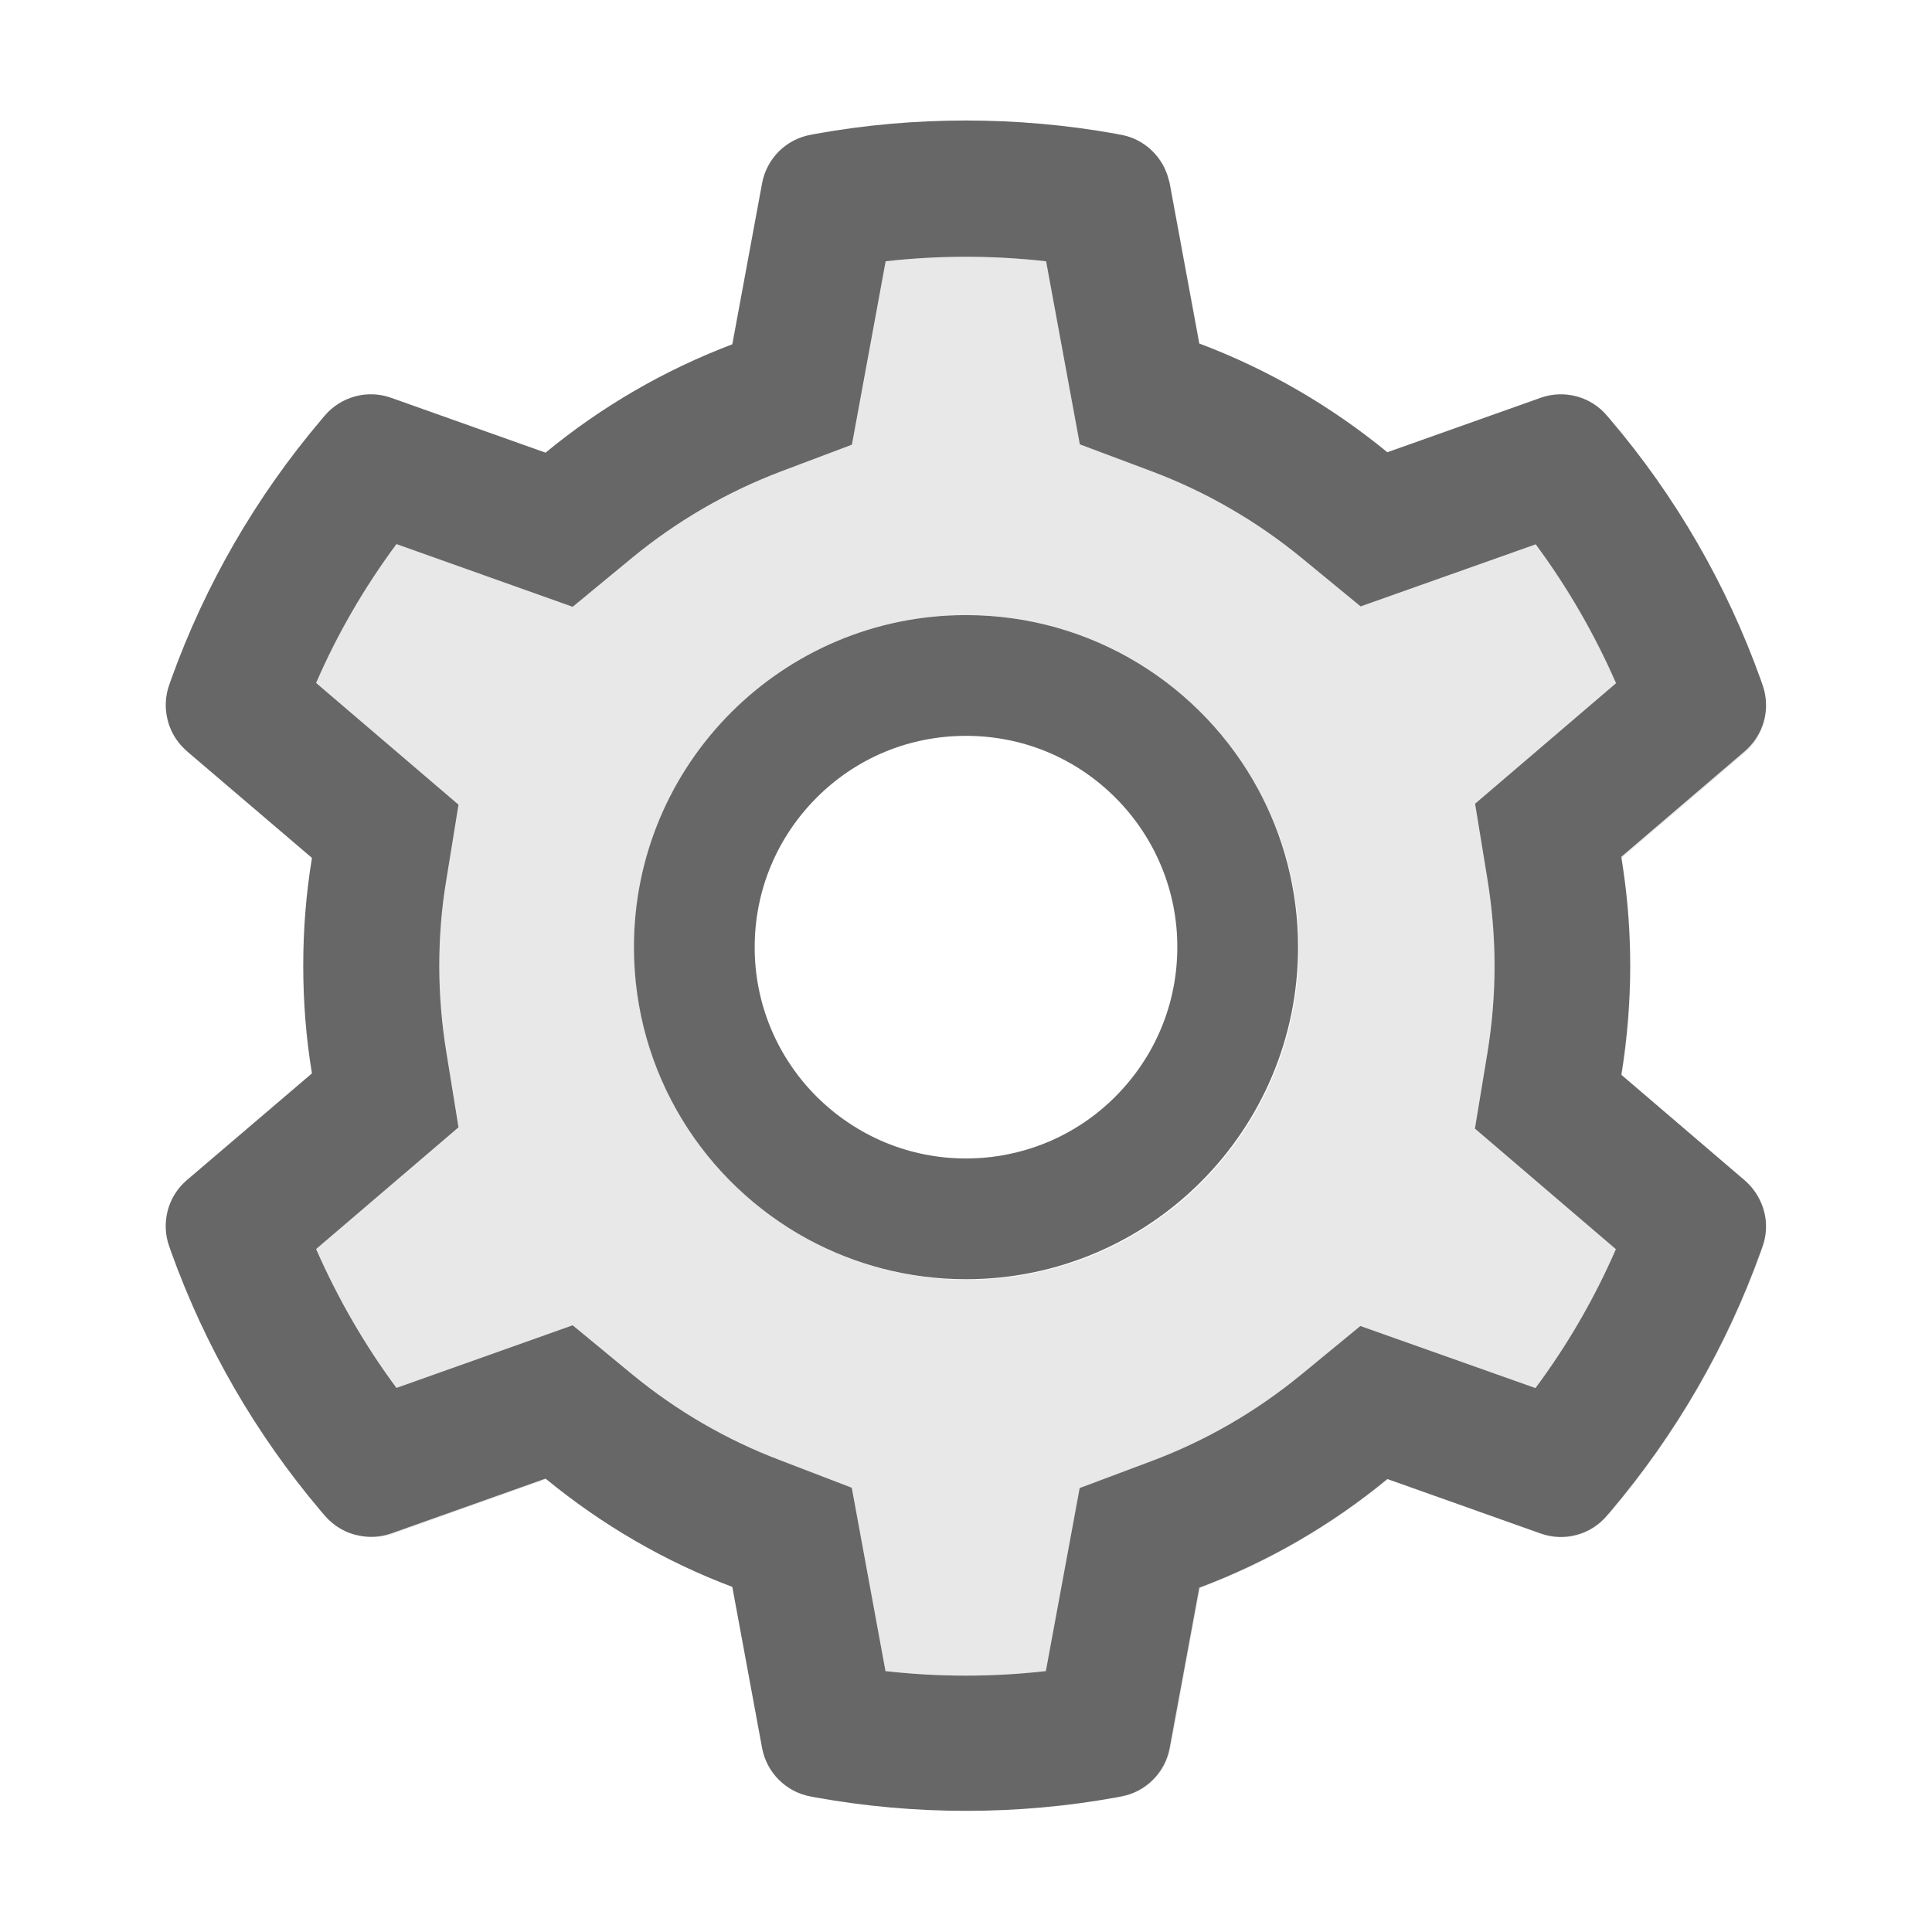 <svg width="24" height="24" viewBox="0 0 24 24" fill="none" xmlns="http://www.w3.org/2000/svg">
<path d="M20.141 13.352L20.146 13.355C20.219 12.912 20.254 12.459 20.254 12.012C20.254 11.611 20.223 11.208 20.167 10.814C20.223 11.206 20.252 11.602 20.252 11.998C20.252 12.452 20.214 12.907 20.141 13.352ZM2.322 9.33C2.31 9.321 2.301 9.312 2.289 9.3C2.305 9.316 2.322 9.333 2.341 9.349L3.876 10.659V10.657L2.322 9.33ZM14.898 4.268H14.901L14.537 2.304C14.533 2.28 14.528 2.259 14.521 2.238C14.523 2.25 14.528 2.264 14.53 2.276L14.898 4.268ZM16.164 17.077L16.9 16.472L19.075 17.243C19.473 16.706 19.809 16.13 20.073 15.518L18.323 14.02L18.477 13.081C18.536 12.727 18.566 12.363 18.566 12C18.566 11.637 18.536 11.273 18.477 10.919L18.325 9.984L20.076 8.487C19.809 7.877 19.476 7.298 19.077 6.762L16.902 7.533L16.166 6.928C15.606 6.469 14.98 6.108 14.308 5.855L13.415 5.52L12.995 3.246C12.333 3.171 11.665 3.171 11.003 3.246L10.584 5.524L9.695 5.859C9.027 6.112 8.406 6.473 7.851 6.93L7.115 7.537L4.926 6.759C4.527 7.296 4.192 7.873 3.927 8.484L5.697 9.996L5.545 10.934C5.486 11.283 5.458 11.641 5.458 12C5.458 12.356 5.488 12.717 5.545 13.066L5.697 14.004L3.927 15.516C4.195 16.125 4.527 16.704 4.926 17.241L7.115 16.462L7.851 17.07C8.406 17.527 9.027 17.887 9.695 18.141L10.581 18.48L11.001 20.759C11.662 20.834 12.334 20.834 12.993 20.759L13.412 18.485L14.306 18.15C14.98 17.897 15.604 17.536 16.164 17.077V17.077ZM12.013 15.898C11.298 15.898 10.626 15.715 10.037 15.394C8.751 14.695 7.877 13.334 7.877 11.766C7.877 9.488 9.723 7.641 12.002 7.641C13.569 7.641 14.931 8.515 15.63 9.802C15.951 10.387 16.134 11.06 16.134 11.777C16.134 14.053 14.289 15.898 12.013 15.898V15.898ZM4.858 19.05C4.729 19.095 4.595 19.104 4.469 19.078C4.602 19.106 4.743 19.102 4.879 19.055L6.787 18.375C6.784 18.373 6.78 18.37 6.777 18.368L4.858 19.05V19.05ZM21.677 9.33L20.141 10.643C20.141 10.648 20.144 10.655 20.144 10.659L21.677 9.349C21.843 9.206 21.937 9 21.939 8.787C21.932 8.993 21.838 9.192 21.677 9.33Z" fill="#676767" fill-opacity="0.15"/>
<path d="M21.932 15.155C21.944 15.265 21.932 15.377 21.892 15.485L21.871 15.546C21.447 16.727 20.815 17.822 20.003 18.778L19.961 18.827C19.863 18.944 19.731 19.027 19.584 19.067C19.437 19.107 19.282 19.101 19.138 19.05L17.233 18.373C16.534 18.949 15.744 19.405 14.896 19.723L14.528 21.715C14.5 21.865 14.428 22.003 14.32 22.11C14.212 22.218 14.073 22.29 13.923 22.317L13.86 22.329C13.248 22.44 12.626 22.495 12.004 22.495H12.011C12.637 22.495 13.262 22.439 13.872 22.329L13.935 22.317C14.085 22.29 14.223 22.218 14.331 22.11C14.439 22.003 14.512 21.865 14.54 21.715L14.908 19.725C15.756 19.406 16.539 18.954 17.242 18.377L19.145 19.055C19.289 19.105 19.444 19.111 19.591 19.072C19.738 19.032 19.87 18.948 19.968 18.832L20.01 18.783C20.826 17.82 21.452 16.735 21.876 15.556L21.897 15.495C21.934 15.384 21.946 15.267 21.932 15.155V15.155Z" fill="#676767" fill-opacity="0.15"/>
<path d="M16.125 11.766C16.125 11.056 15.944 10.385 15.628 9.802C14.93 8.515 13.568 7.641 12 7.641C9.722 7.641 7.875 9.488 7.875 11.766C7.875 13.334 8.749 14.695 10.036 15.394C10.62 15.71 11.287 15.891 12 15.891C14.278 15.891 16.125 14.044 16.125 11.766ZM9.375 11.766C9.375 11.065 9.649 10.406 10.144 9.909C10.641 9.412 11.299 9.141 12 9.141C12.701 9.141 13.359 9.412 13.856 9.909C14.1 10.153 14.294 10.442 14.426 10.761C14.558 11.079 14.626 11.421 14.625 11.766C14.625 12.466 14.351 13.125 13.856 13.622C13.613 13.866 13.323 14.06 13.005 14.192C12.686 14.323 12.345 14.391 12 14.391C11.299 14.391 10.641 14.116 10.144 13.622C9.9 13.378 9.706 13.089 9.574 12.771C9.442 12.452 9.374 12.11 9.375 11.766V11.766Z" fill="#676767"/>
<path d="M13.925 22.317C14.075 22.29 14.213 22.218 14.321 22.11C14.429 22.003 14.502 21.865 14.53 21.715L14.898 19.723C15.746 19.405 16.535 18.949 17.234 18.373L19.14 19.05C19.283 19.101 19.439 19.107 19.586 19.067C19.733 19.027 19.864 18.944 19.962 18.827L20.005 18.778C20.82 17.815 21.448 16.727 21.873 15.546L21.894 15.485C21.934 15.377 21.945 15.265 21.934 15.155C21.913 14.97 21.823 14.794 21.676 14.665L20.145 13.355L20.141 13.352C20.213 12.907 20.251 12.452 20.251 11.998C20.251 11.602 20.223 11.203 20.166 10.814C20.159 10.763 20.15 10.711 20.143 10.659C20.143 10.655 20.141 10.648 20.141 10.643L21.676 9.331C21.837 9.192 21.931 8.993 21.938 8.787C21.941 8.693 21.927 8.597 21.894 8.506L21.873 8.445C21.45 7.263 20.817 6.168 20.005 5.213L19.962 5.163C19.864 5.047 19.733 4.964 19.586 4.924C19.439 4.885 19.283 4.89 19.14 4.941L17.234 5.618C16.531 5.042 15.748 4.587 14.9 4.268H14.898L14.53 2.276C14.527 2.264 14.525 2.25 14.52 2.238C14.486 2.097 14.412 1.968 14.306 1.868C14.201 1.767 14.068 1.7 13.925 1.674L13.862 1.662C12.641 1.442 11.356 1.442 10.135 1.662L10.072 1.674C9.922 1.701 9.784 1.773 9.676 1.88C9.568 1.988 9.495 2.126 9.467 2.276L9.097 4.277C8.255 4.596 7.471 5.051 6.777 5.623L4.857 4.941C4.714 4.89 4.558 4.884 4.411 4.924C4.264 4.964 4.133 5.047 4.034 5.163L3.992 5.213C3.181 6.169 2.548 7.264 2.124 8.445L2.103 8.506C2.054 8.642 2.046 8.789 2.079 8.93C2.111 9.071 2.184 9.2 2.288 9.3C2.3 9.309 2.309 9.321 2.321 9.331L3.875 10.657V10.659C3.802 11.1 3.767 11.548 3.767 11.995C3.767 12.445 3.802 12.895 3.875 13.334L2.321 14.66C2.205 14.759 2.122 14.891 2.083 15.039C2.045 15.186 2.051 15.342 2.103 15.485L2.124 15.546C2.548 16.727 3.177 17.817 3.992 18.778L4.034 18.827C4.149 18.961 4.302 19.048 4.468 19.078C4.595 19.102 4.728 19.095 4.857 19.05L6.777 18.368C6.779 18.37 6.784 18.373 6.786 18.375C7.482 18.945 8.258 19.397 9.097 19.713L9.467 21.715C9.495 21.865 9.568 22.003 9.676 22.11C9.784 22.218 9.922 22.29 10.072 22.317L10.135 22.329C10.747 22.439 11.373 22.495 11.998 22.495H12.005C12.629 22.495 13.255 22.439 13.862 22.329L13.925 22.317V22.317ZM12.992 20.759C12.33 20.834 11.662 20.834 11 20.759L10.581 18.481L9.695 18.141C9.027 17.888 8.405 17.527 7.85 17.07L7.114 16.463L4.925 17.241C4.527 16.704 4.194 16.125 3.927 15.516L5.696 14.004L5.544 13.066C5.487 12.717 5.457 12.356 5.457 12C5.457 11.642 5.485 11.283 5.544 10.934L5.696 9.996L3.927 8.484C4.191 7.873 4.527 7.296 4.925 6.759L7.114 7.538L7.85 6.931C8.405 6.474 9.027 6.113 9.695 5.859L10.583 5.524L11.002 3.246C11.661 3.171 12.334 3.171 12.995 3.246L13.414 5.52L14.307 5.855C14.98 6.108 15.605 6.469 16.166 6.928L16.902 7.533L19.077 6.762C19.475 7.299 19.808 7.877 20.075 8.487L18.324 9.984L18.477 10.92C18.535 11.274 18.566 11.637 18.566 12C18.566 12.363 18.535 12.727 18.477 13.081L18.322 14.02L20.073 15.518C19.807 16.13 19.472 16.708 19.074 17.243L16.899 16.472L16.163 17.077C15.603 17.536 14.98 17.897 14.305 18.15L13.412 18.485L12.992 20.759V20.759Z" fill="#676767"/>
</svg>
